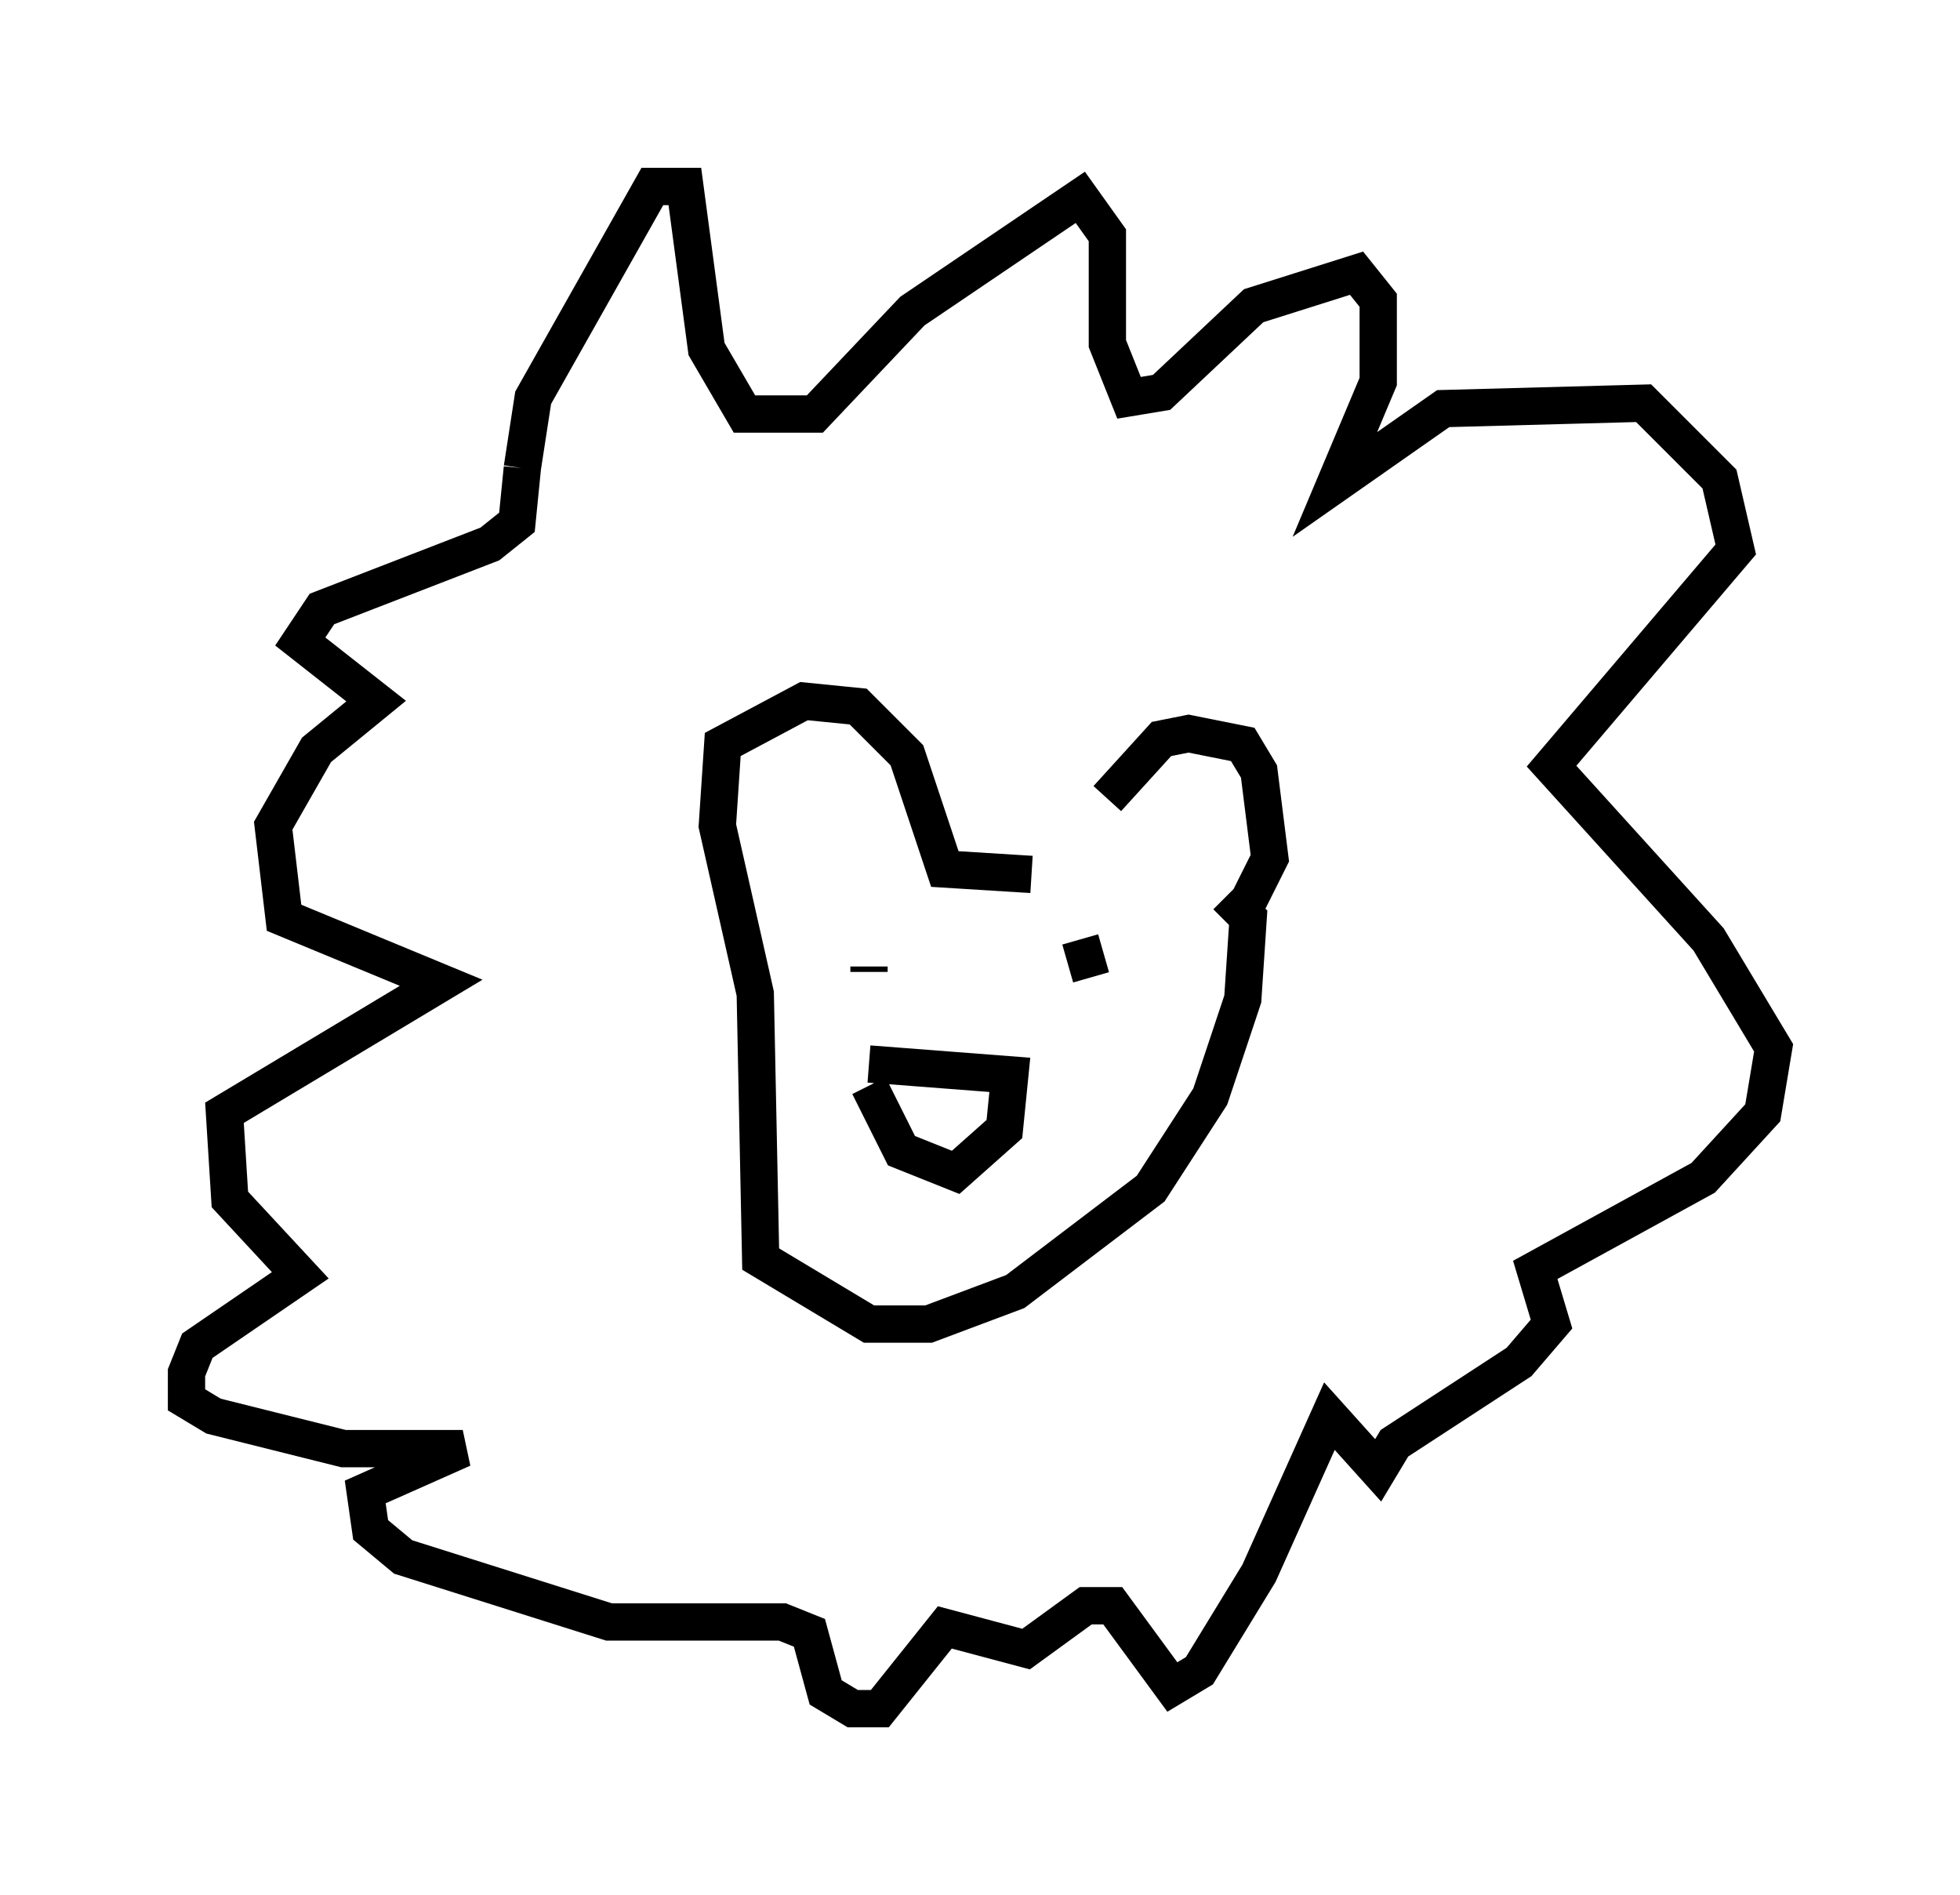 <?xml version="1.0" encoding="utf-8" ?>
<svg baseProfile="full" height="50.816" version="1.1" width="52.559" xmlns="http://www.w3.org/2000/svg" xmlns:ev="http://www.w3.org/2001/xml-events" xmlns:xlink="http://www.w3.org/1999/xlink"><defs /><rect fill="white" height="50.816" width="52.559" x="0" y="0" /><path d="M28.24, 24.464 m1.453, -3.05 l1.453, -1.598 0.726, -0.145 l1.453, 0.291 0.436, 0.726 l0.291, 2.324 -0.581, 1.162 m-5.81, -0.726 l-2.324, -0.145 -1.017, -3.05 l-1.307, -1.307 -1.453, -0.145 l-2.179, 1.162 -0.145, 2.179 l1.017, 4.503 0.145, 7.117 l2.905, 1.743 1.598, 0.0 l2.324, -0.872 3.631, -2.76 l1.598, -2.469 0.872, -2.615 l0.145, -2.179 -0.581, -0.581 m-9.587, 1.888 l0.0, 0.145 m5.955, 0.145 l-0.291, -1.017 m-5.665, 3.341 l3.777, 0.291 -0.145, 1.453 l-1.307, 1.162 -1.453, -0.581 l-0.872, -1.743 m-9.296, -16.559 l0.291, -1.888 3.196, -5.665 l0.872, 0.0 0.581, 4.358 l1.017, 1.743 1.888, 0.0 l2.615, -2.76 4.503, -3.05 l0.726, 1.017 0.0, 2.905 l0.581, 1.453 0.872, -0.145 l2.469, -2.324 2.76, -0.872 l0.581, 0.726 0.0, 2.179 l-1.162, 2.76 2.905, -2.034 l5.374, -0.145 2.034, 2.034 l0.436, 1.888 -4.939, 5.81 l4.212, 4.648 1.743, 2.905 l-0.291, 1.743 -1.598, 1.743 l-4.503, 2.469 0.436, 1.453 l-0.872, 1.017 -3.341, 2.179 l-0.436, 0.726 -1.307, -1.453 l-1.888, 4.212 -1.598, 2.615 l-0.726, 0.436 -1.598, -2.179 l-0.726, 0.0 -1.598, 1.162 l-2.179, -0.581 -1.743, 2.179 l-0.726, 0.0 -0.726, -0.436 l-0.436, -1.598 -0.726, -0.291 l-4.648, 0.0 -5.52, -1.743 l-0.872, -0.726 -0.145, -1.017 l2.615, -1.162 -3.196, 0.0 l-3.486, -0.872 -0.726, -0.436 l0.0, -0.726 0.291, -0.726 l2.76, -1.888 -1.888, -2.034 l-0.145, -2.324 5.81, -3.486 l-4.212, -1.743 -0.291, -2.469 l1.162, -2.034 1.598, -1.307 l-2.034, -1.598 0.581, -0.872 l4.503, -1.743 0.726, -0.581 l0.145, -1.453 " fill="none" stroke="black" stroke-width="1" /></svg>
